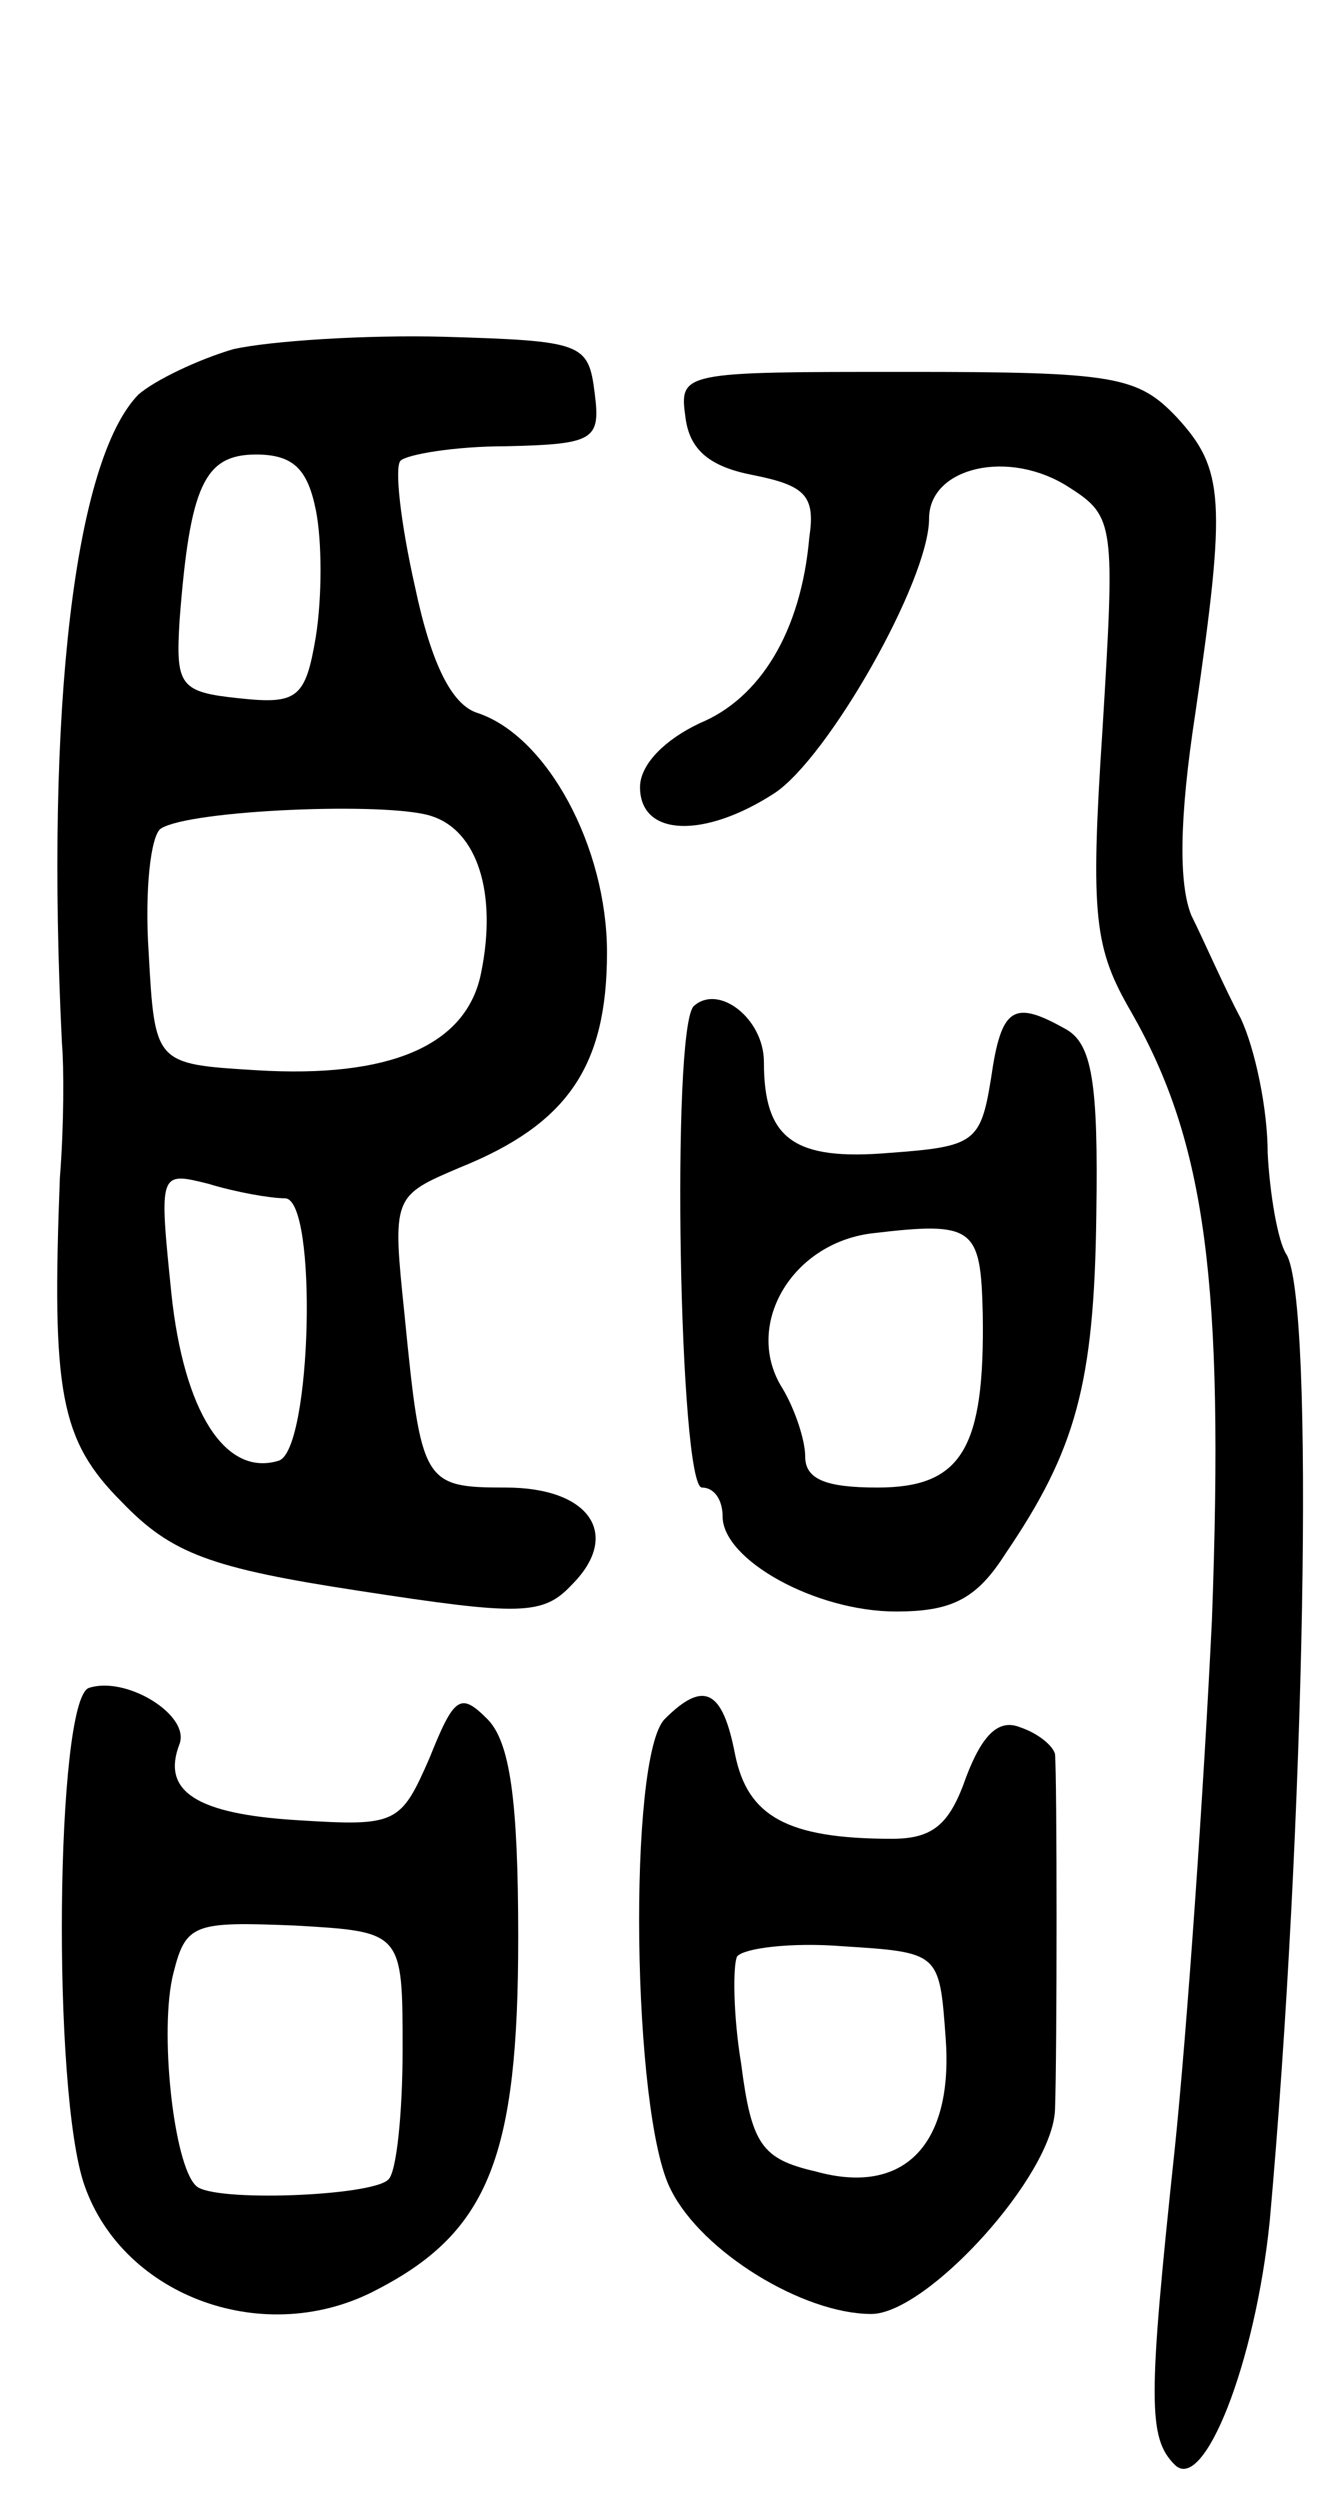 <svg version="1.0" xmlns="http://www.w3.org/2000/svg"
 width="65pt" height="121pt" viewBox="0 0 65 121"
 preserveAspectRatio="xMidYMid meet">
<g transform="translate(0,121) scale(0.1,-0.1)"
fill="#000000" stroke="none">
<path d="M113 1041 c-17 -5 -38 -15 -46 -22 -31 -32 -45 -152 -37 -314 1 -11
1 -40 -1 -65 -4 -104 0 -127 30 -157 24 -25 43 -32 115 -43 78 -12 89 -12 103
3 24 24 9 47 -32 47 -40 0 -41 2 -49 83 -6 58 -6 58 27 72 52 21 71 49 71 104
0 51 -29 105 -63 116 -12 4 -22 23 -30 61 -7 31 -10 58 -7 61 3 3 26 7 51 7
43 1 46 3 43 26 -3 24 -6 25 -73 27 -38 1 -84 -2 -102 -6z m40 -78 c3 -15 3
-42 0 -61 -5 -30 -9 -33 -37 -30 -29 3 -31 6 -29 38 5 65 12 80 37 80 18 0 25
-7 29 -27z m56 -148 c22 -7 32 -37 24 -76 -7 -35 -44 -51 -109 -47 -49 3 -49
3 -52 57 -2 30 1 57 6 60 14 9 110 13 131 6z m-71 -185 c16 0 13 -122 -3 -127
-26 -8 -46 24 -52 81 -6 59 -6 59 18 53 13 -4 30 -7 37 -7z"/>
<path d="M332 1008 c2 -16 12 -24 33 -28 25 -5 30 -10 27 -30 -4 -46 -24 -78
-53 -90 -17 -8 -29 -20 -29 -31 0 -24 31 -25 65 -3 26 17 75 103 75 133 0 25
39 34 68 15 22 -14 22 -18 16 -117 -6 -91 -4 -106 14 -137 36 -63 45 -131 39
-294 -4 -83 -12 -198 -18 -256 -13 -122 -13 -140 0 -153 14 -14 39 49 46 118
17 189 22 446 8 468 -4 6 -8 29 -9 49 0 21 -6 50 -13 65 -8 15 -18 38 -24 50
-6 15 -6 46 2 98 15 103 14 118 -9 143 -19 20 -30 22 -131 22 -109 0 -110 0
-107 -22z"/>
<path d="M336 723 c-11 -11 -7 -233 4 -233 6 0 10 -6 10 -14 0 -21 45 -46 84
-46 27 0 39 6 53 28 34 50 43 82 44 164 1 64 -2 83 -15 90 -25 14 -31 11 -36
-24 -5 -31 -8 -33 -49 -36 -47 -4 -61 7 -61 44 0 21 -22 38 -34 27z m140 -149
c1 -65 -10 -84 -51 -84 -25 0 -35 4 -35 15 0 8 -5 23 -11 33 -19 30 4 70 43
75 50 6 53 3 54 -39z"/>
<path d="M43 393 c-16 -6 -18 -196 -2 -241 19 -54 88 -79 142 -50 54 28 68 65
68 170 0 67 -4 95 -15 106 -13 13 -16 11 -28 -19 -14 -32 -16 -33 -64 -30 -49
3 -66 14 -57 37 5 14 -26 33 -44 27z m152 -175 c0 -31 -3 -60 -7 -63 -8 -8
-85 -11 -93 -3 -11 10 -18 76 -11 103 6 24 10 25 59 23 52 -3 52 -3 52 -60z"/>
<path d="M322 378 c-18 -18 -16 -192 3 -228 15 -30 64 -60 97 -60 27 0 88 67
89 99 1 27 1 161 0 172 -1 4 -8 10 -17 13 -10 4 -18 -3 -26 -24 -8 -23 -16
-30 -36 -30 -51 0 -70 11 -76 41 -6 31 -15 36 -34 17z m136 -154 c4 -52 -20
-77 -63 -65 -26 6 -31 13 -36 52 -4 24 -4 48 -2 52 3 4 26 7 51 5 47 -3 47 -3
50 -44z"/>
</g>
</svg>
